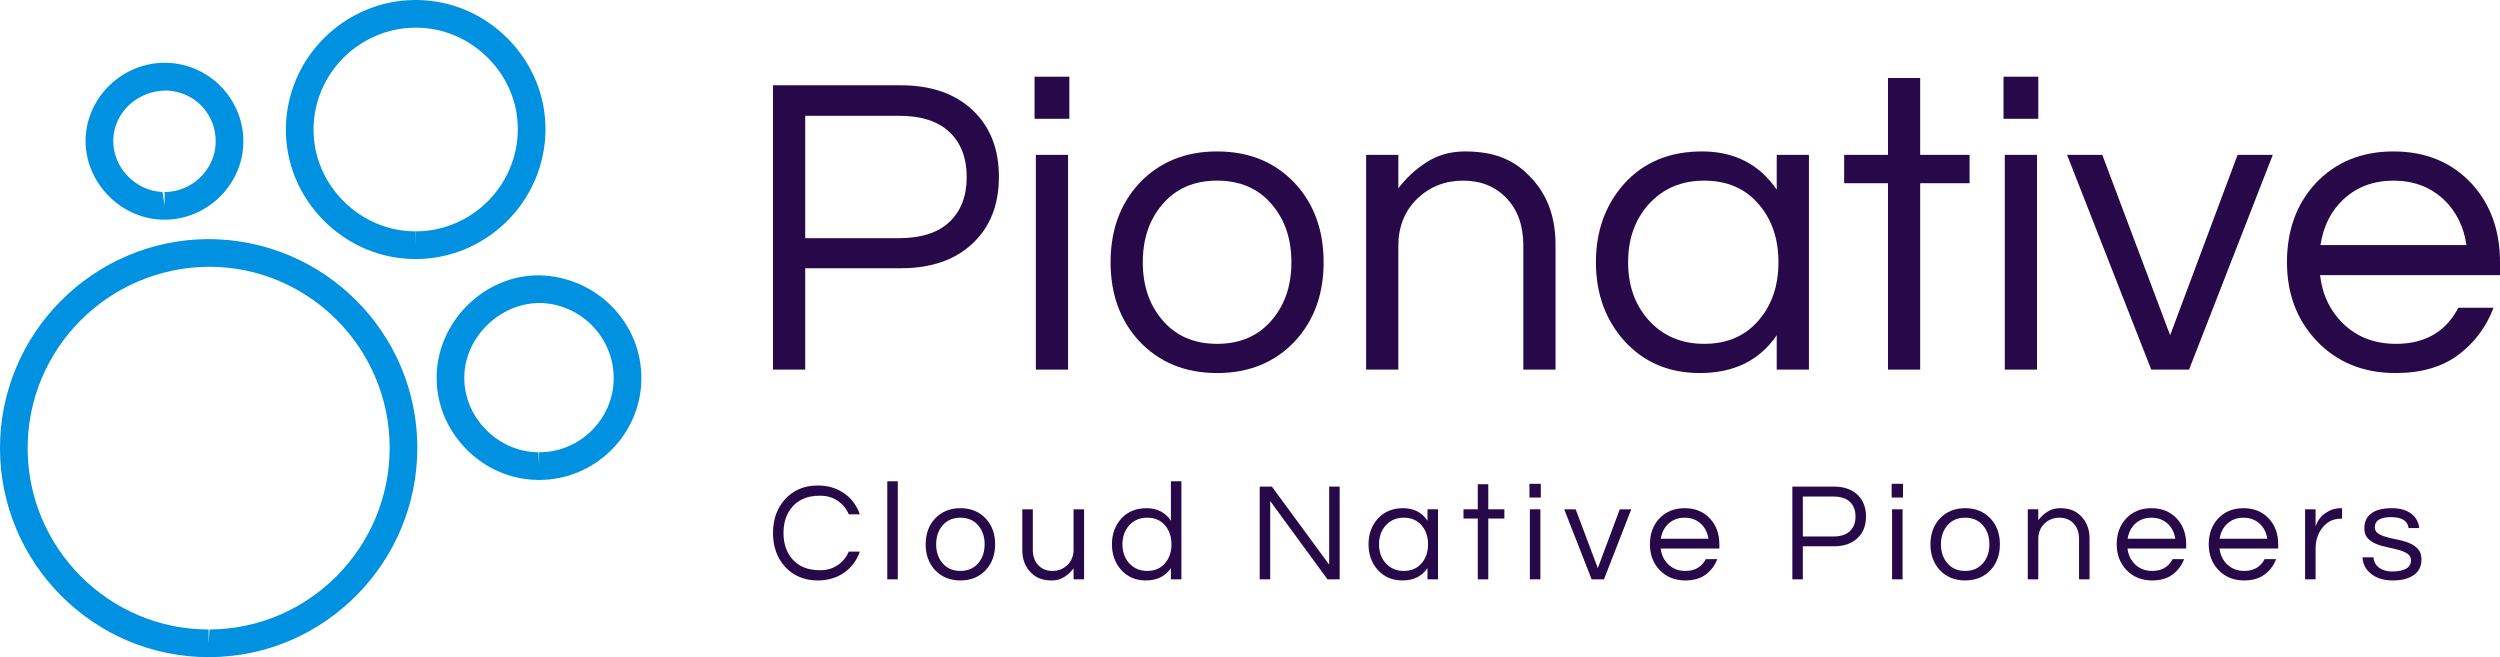 <?xml version="1.0" ?>
<svg xmlns="http://www.w3.org/2000/svg" viewBox="0 0 5000 1314.302">
	<defs>
		<style>.cls-1{fill:none;}.cls-2{fill:#0091e1;}.cls-3{fill:#270949;}</style>
	</defs>
	<path class="cls-1" d="m3930.347,1035.41c-15.126,0-27.078,5.229-35.855,15.687-8.404,9.897-12.605,22.409-12.605,37.536s4.202,27.638,12.605,37.536c8.777,10.458,20.729,15.687,35.855,15.687s27.078-5.229,35.855-15.687c8.403-9.897,12.605-22.409,12.605-37.536s-4.202-27.638-12.605-37.536c-8.777-10.458-20.729-15.687-35.855-15.687Z"/>
	<path class="cls-1" d="m3666.757,993.112h-61.065v79.833h61.065c14.566,0,25.584-3.548,33.054-10.644,7.47-7.096,11.205-16.854,11.205-29.272s-3.735-22.176-11.205-29.272c-7.47-7.096-18.488-10.644-33.054-10.644Z"/>
	<path class="cls-1" d="m1079.711,605.984c-80.927,0-150.404,69.2-151.123,148.08-.387,39.053,14.935,76.391,43.146,105.1,28.377,28.93,65.715,45.027,105.155,45.414l1.272,27.658v-27.658c81.646,0,148.578-66.047,149.242-147.306.664-81.978-65.604-149.85-147.693-151.289Z"/>
	<path class="cls-1" d="m418.245,533.52c-201.681,1.106-363.646,164.454-362.927,364.088.774,199.303,163.071,361.378,361.931,361.378v27.658l1.881-27.658c199.192-1.051,360.714-164.509,360.216-364.42-.553-199.026-162.518-361.046-361.101-361.046Z"/>
	<path class="cls-1" d="m3518.241,409.372c-26.915-32.068-63.565-48.102-109.951-48.102-45.813,0-83.036,16.034-111.669,48.102-26.915,30.35-40.373,68.717-40.373,115.102s13.458,84.751,40.373,115.102c28.633,32.068,65.856,48.102,111.669,48.102,46.386,0,83.036-16.034,109.951-48.102,25.77-30.35,38.655-68.717,38.655-115.102s-12.885-84.751-38.655-115.102Z"/>
	<path class="cls-1" d="m325.094,383.946l4.093,27.768v-27.658c54.265,0,100.122-43.755,102.168-97.577,2.102-56.809-40.878-103.219-97.964-105.487h-.111c-58.524,0-104.547,43.478-106.704,97.024-2.213,55.15,42.87,103.717,98.517,105.93Z"/>
	<path class="cls-1" d="m1920.793,1035.41c-15.126,0-27.078,5.229-35.855,15.687-8.404,9.897-12.605,22.409-12.605,37.536s4.202,27.638,12.605,37.536c8.777,10.458,20.729,15.687,35.855,15.687s27.078-5.229,35.855-15.687c8.404-9.897,12.605-22.409,12.605-37.536s-4.202-27.638-12.605-37.536c-8.777-10.458-20.729-15.687-35.855-15.687Z"/>
	<path class="cls-1" d="m2434.194,361.27c-46.386,0-83.036,16.034-109.951,48.102-25.77,30.35-38.655,68.717-38.655,115.102s12.885,84.751,38.655,115.102c26.915,32.068,63.565,48.102,109.951,48.102s83.036-16.034,109.951-48.102c25.77-30.35,38.655-68.717,38.655-115.102s-12.885-84.751-38.655-115.102c-26.915-32.068-63.565-48.102-109.951-48.102Z"/>
	<path class="cls-1" d="m3401.768,1047.455c-8.777-8.03-19.608-12.045-32.493-12.045s-23.717,4.015-32.494,12.045c-8.217,7.656-13.259,17.647-15.126,29.973h95.24c-1.867-12.325-6.909-22.316-15.126-29.973Z"/>
	<path class="cls-1" d="m2294.468,1035.41c-14.939,0-27.078,5.229-36.415,15.687-8.777,9.897-13.166,22.409-13.166,37.536s4.388,27.638,13.166,37.536c9.337,10.458,21.476,15.687,36.415,15.687,15.126,0,27.078-5.229,35.855-15.687,8.403-9.897,12.605-22.409,12.605-37.536s-4.202-27.638-12.605-37.536c-8.777-10.458-20.729-15.687-35.855-15.687Z"/>
	<path class="cls-1" d="m831.343,462.716v27.658l.443-27.658c111.074-.221,202.456-90.884,203.839-201.958.664-53.878-20.301-105.045-59.022-144.208-39.108-39.495-90.663-61.235-145.149-61.235-111.793.277-203.23,90.829-204.336,201.792-.553,54.043,20.522,105.376,59.298,144.54,38.998,39.385,90.497,61.069,144.927,61.069Z"/>
	<path class="cls-1" d="m1899.043,264.207c-22.906-21.761-56.693-32.641-101.361-32.641h-187.26v244.805h187.26c44.667-0,78.454-10.88,101.361-32.641,22.906-21.761,34.36-51.681,34.36-89.762s-11.453-68.002-34.36-89.762Z"/>
	<path class="cls-1" d="m4519.431,1047.455c-8.777-8.03-19.608-12.045-32.494-12.045s-23.716,4.015-32.493,12.045c-8.217,7.656-13.259,17.647-15.126,29.973h95.239c-1.867-12.325-6.909-22.316-15.126-29.973Z"/>
	<path class="cls-1" d="m2807.641,1035.41c-14.939,0-27.078,5.229-36.415,15.687-8.777,9.897-13.166,22.409-13.166,37.536s4.388,27.638,13.166,37.536c9.337,10.458,21.476,15.687,36.415,15.687,15.126,0,27.078-5.229,35.855-15.687,8.403-9.897,12.605-22.409,12.605-37.536s-4.202-27.638-12.605-37.536c-8.777-10.458-20.729-15.687-35.855-15.687Z"/>
	<path class="cls-1" d="m4335.395,1047.455c-8.777-8.03-19.608-12.045-32.493-12.045s-23.716,4.015-32.494,12.045c-8.217,7.656-13.259,17.647-15.126,29.973h95.24c-1.868-12.325-6.91-22.316-15.126-29.973Z"/>
	<path class="cls-1" d="m4886.613,398.206c-26.915-24.624-60.129-36.936-99.643-36.936s-72.728,12.312-99.643,36.936c-25.197,23.478-40.659,54.115-46.386,91.909h292.057c-5.727-37.795-21.188-68.431-46.386-91.909Z"/>
	<path class="cls-2" d="m415.977,478.204C185.698,479.477-.882,667.716.003,897.83c.885,229.616,188.018,416.472,417.247,416.472h2.213c229.616-1.162,415.864-189.512,415.2-419.846-.608-229.505-187.41-416.251-418.685-416.251Zm3.153,780.782l-1.881,27.658v-27.658c-198.86,0-361.156-162.075-361.931-361.378-.719-199.635,161.245-362.982,362.927-364.088,198.584,0,360.548,162.02,361.101,361.046.498,199.911-161.024,363.369-360.216,364.42Z"/>
	<path class="cls-2" d="m831.343,518.087h.553c141.166-.332,257.384-115.444,259.044-256.665.83-68.702-25.777-133.975-75.008-183.759C966.424,27.602,900.931-0,830.846-0c-141.387.387-257.605,115.444-259.044,256.61-.719,68.868,25.998,134.251,75.285,184.035,49.452,49.95,114.891,77.442,184.257,77.442Zm.111-462.772c54.486,0,106.04,21.739,145.149,61.235,38.721,39.164,59.686,90.331,59.022,144.208-1.383,111.074-92.765,201.737-203.839,201.958l-.443,27.658v-27.658c-54.431,0-105.93-21.684-144.927-61.069-38.776-39.164-59.852-90.497-59.298-144.54,1.106-110.963,92.543-201.515,204.336-201.792Z"/>
	<path class="cls-2" d="m1077.277,550.613c-109.525,0-202.898,92.93-204.004,202.898-.553,53.767,20.412,105.1,58.967,144.429,38.721,39.495,89.943,61.456,144.098,61.954h1.825c111.904,0,203.672-90.718,204.613-202.179.83-112.18-89.777-205.055-205.498-207.102Zm.885,353.966v27.658l-1.272-27.658c-39.44-.387-76.778-16.484-105.155-45.414-28.211-28.709-43.534-66.047-43.146-105.1.719-78.88,70.196-148.08,151.123-148.08,82.089,1.438,148.357,69.311,147.693,151.289-.664,81.259-67.596,147.306-149.242,147.306Z"/>
	<path class="cls-2" d="m322.826,439.262c.387,0,5.974.111,6.361.111,83.637,0,154.276-67.651,157.429-150.791,3.208-86.292-64.498-159.42-150.957-162.905-.387,0-5.974-.111-6.361-.111-83.748,0-154.663,67.375-158.037,150.238-3.43,85.131,65.992,159.973,151.565,163.458Zm-96.249-161.245c2.157-53.546,48.18-97.024,106.704-97.024h.111c57.086,2.268,100.066,48.678,97.964,105.487-2.047,53.822-47.903,97.577-102.168,97.577v27.658l-4.093-27.768c-55.648-2.213-100.73-50.78-98.517-105.93Z"/>
	<path class="cls-3" d="m2147.127,1099.276c0,12.512-4.108,22.783-12.325,30.813-8.217,7.843-18.208,11.765-29.972,11.765-11.578,0-21.009-3.828-28.292-11.485s-10.925-17.927-10.925-30.813v-80.954h-21.009v81.514c0,18.674,5.789,33.707,17.367,45.099,5.042,5.229,10.925,9.151,17.647,11.765,6.723,2.614,14.753,3.922,24.09,3.922s17.647-2.334,24.93-7.003c7.283-4.669,13.446-10.364,18.488-17.087v21.849h21.009v-140.059h-21.009v80.674Z"/>
	<polygon class="cls-3" points="2658.339 1129.249 2543.772 973.224 2519.402 973.224 2519.402 1158.661 2540.41 1158.661 2540.41 1002.076 2654.978 1158.661 2679.348 1158.661 2679.348 973.224 2658.339 973.224 2658.339 1129.249"/>
	<path class="cls-3" d="m1920.793,1016.362c-20.915,0-37.909,7.003-50.981,21.009-12.325,13.446-18.488,30.533-18.488,51.261s6.163,37.816,18.488,51.261c13.072,14.006,30.066,21.009,50.981,21.009s37.909-7.003,50.981-21.009c12.325-13.446,18.488-30.533,18.488-51.261s-6.163-37.816-18.488-51.261c-13.072-14.006-30.066-21.009-50.981-21.009Zm35.855,109.806c-8.777,10.458-20.729,15.687-35.855,15.687s-27.078-5.229-35.855-15.687c-8.404-9.897-12.605-22.409-12.605-37.536s4.202-27.638,12.605-37.536c8.777-10.458,20.729-15.687,35.855-15.687s27.078,5.229,35.855,15.687c8.404,9.897,12.605,22.409,12.605,37.536s-4.202,27.638-12.605,37.536Z"/>
	<path class="cls-3" d="m1607.343,997.174c8.777-3.828,19.795-5.742,33.054-5.742s24.884,3.361,34.874,10.084c9.991,6.723,17.414,15.78,22.269,27.171h22.129c-6.163-17.554-16.34-31.373-30.533-41.457-15.126-10.831-32.96-16.247-53.502-16.247-27.078 0-49.02,9.244-65.827,27.732-15.873,17.741-23.81,40.15-23.81,67.228s7.937,49.487,23.81,67.228c16.807,18.488,38.749,27.732,65.827,27.732,20.542,0,38.376-5.416,53.502-16.247,14.193-10.084,24.37-23.903,30.533-41.457h-22.129c-4.855,11.391-12.278,20.449-22.269,27.171-9.991,6.723-21.616,10.084-34.874,10.084-24.09,0-42.484-7.19-55.183-21.569-12.138-13.632-18.208-31.28-18.208-52.942s6.069-39.31,18.208-52.942c5.976-6.723,13.352-11.998,22.129-15.827Z"/>
	<path class="cls-3" d="m2341.808,1041.292c-11.391-16.62-27.638-24.93-48.74-24.93s-38.002,7.003-50.701,21.009c-12.325,13.819-18.488,30.906-18.488,51.261 0,20.355,6.163,37.442,18.488,51.261,12.699,14.006,29.132,21.009,49.301,21.009,22.222,0,38.936-8.217,50.141-24.65v22.409h21.009v-196.082h-21.009v78.713Zm-11.485,84.875c-8.777,10.458-20.729,15.687-35.855,15.687-14.939,0-27.078-5.229-36.415-15.687-8.777-9.897-13.166-22.409-13.166-37.536s4.388-27.638,13.166-37.536c9.337-10.458,21.476-15.687,36.415-15.687,15.126,0,27.078,5.229,35.855,15.687,8.403,9.897,12.605,22.409,12.605,37.536s-4.202,27.638-12.605,37.536Z"/>
	<path class="cls-3" d="m2854.981,1041.292c-11.391-16.62-27.638-24.93-48.74-24.93s-38.002,7.003-50.701,21.009c-12.325,13.819-18.488,30.906-18.488,51.261s6.163,37.442,18.488,51.261c12.699,14.006,29.132,21.009,49.301,21.009,22.222,0,38.936-8.217,50.141-24.65v22.409h21.009v-140.059h-21.009v22.69Zm-11.485,84.875c-8.777,10.458-20.729,15.687-35.855,15.687-14.939,0-27.078-5.229-36.415-15.687-8.777-9.897-13.166-22.409-13.166-37.536s4.388-27.638,13.166-37.536c9.337-10.458,21.476-15.687,36.415-15.687,15.126,0,27.078,5.229,35.855,15.687,8.403,9.897,12.605,22.409,12.605,37.536s-4.202,27.638-12.605,37.536Z"/>
	<rect class="cls-3" x="1774.573" y="962.579" width="21.009" height="196.082"/>
	<rect class="cls-3" x="3059.746" y="1018.603" width="21.009" height="140.059"/>
	<path class="cls-3" d="m4302.901,1016.362c-20.916,0-37.909,7.003-50.981,21.009-12.325,13.446-18.488,30.533-18.487,51.261-0,20.542,6.442,37.629,19.328,51.261,13.259,14.006,30.439,21.009,51.541,21.009,16.62,0,30.206-3.922,40.757-11.765,10.551-7.843,18.254-18.114,23.109-30.813h-22.969c-8.217,15.687-21.755,23.53-40.617,23.53-13.819,0-25.21-4.295-34.174-12.885-8.777-8.404-13.913-19.048-15.406-31.933h117.369v-8.403c0-20.729-6.163-37.816-18.488-51.261-13.072-14.006-30.066-21.009-50.981-21.009Zm-47.62,61.066c1.868-12.325,6.91-22.316,15.126-29.973,8.777-8.03,19.608-12.045,32.494-12.045s23.716,4.015,32.493,12.045c8.217,7.656,13.259,17.647,15.126,29.973h-95.24Z"/>
	<path class="cls-3" d="m4486.938,1016.362c-20.916,0-37.909,7.003-50.981,21.009-12.325,13.446-18.487,30.533-18.487,51.261,0,20.542,6.443,37.629,19.328,51.261,13.259,14.006,30.439,21.009,51.541,21.009,16.621,0,30.206-3.922,40.757-11.765,10.551-7.843,18.254-18.114,23.109-30.813h-22.97c-8.217,15.687-21.755,23.53-40.617,23.53-13.819,0-25.21-4.295-34.174-12.885-8.777-8.404-13.913-19.048-15.407-31.933h117.369v-8.403c0-20.729-6.163-37.816-18.488-51.261-13.072-14.006-30.065-21.009-50.981-21.009Zm-47.62,61.066c1.867-12.325,6.91-22.316,15.126-29.973,8.777-8.03,19.608-12.045,32.493-12.045s23.716,4.015,32.494,12.045c8.217,7.656,13.259,17.647,15.126,29.973h-95.239Z"/>
	<path class="cls-3" d="m4144.075,1020.283c-6.723-2.614-14.752-3.922-24.09-3.922s-17.647,2.334-24.93,7.003c-7.283,4.669-13.446,10.364-18.488,17.087v-21.849h-21.009v140.059h21.009v-80.674c0-12.512,4.108-22.783,12.325-30.813,8.217-7.843,18.208-11.765,29.972-11.765,11.578,0,21.009,3.828,28.292,11.485,7.283,7.656,10.924,17.927,10.924,30.813v80.954h21.009v-81.514c0-18.674-5.789-33.707-17.367-45.099-5.042-5.229-10.924-9.15-17.647-11.765Z"/>
	<path class="cls-3" d="m3930.347,1016.362c-20.915,0-37.909,7.003-50.981,21.009-12.325,13.446-18.488,30.533-18.488,51.261s6.163,37.816,18.488,51.261c13.072,14.006,30.066,21.009,50.981,21.009s37.909-7.003,50.981-21.009c12.325-13.446,18.488-30.533,18.488-51.261s-6.163-37.816-18.488-51.261c-13.072-14.006-30.066-21.009-50.981-21.009Zm35.855,109.806c-8.777,10.458-20.729,15.687-35.855,15.687s-27.078-5.229-35.855-15.687c-8.404-9.897-12.605-22.409-12.605-37.536s4.202-27.638,12.605-37.536c8.777-10.458,20.729-15.687,35.855-15.687s27.078,5.229,35.855,15.687c8.403,9.897,12.605,22.409,12.605,37.536s-4.202,27.638-12.605,37.536Z"/>
	<path class="cls-3" d="m4660.33,1020.844c-14.94,6.91-24.65,17.647-29.132,32.213v-34.454h-21.009v140.059h21.009v-61.626c0-16.06,4.482-29.879,13.446-41.457,9.524-12.138,21.849-18.208,36.975-18.208h2.521v-21.009h-1.4c-8.777,0-16.247,1.494-22.409,4.482Z"/>
	<polygon class="cls-3" points="2976.551 968.462 2955.542 968.462 2955.542 1018.603 2926.971 1018.603 2926.971 1037.09 2955.542 1037.09 2955.542 1158.661 2976.551 1158.661 2976.551 1037.09 3008.765 1037.09 3008.765 1018.603 2976.551 1018.603 2976.551 968.462"/>
	<path class="cls-3" d="m4818.875,1086.251c-6.909-2.895-14.426-5.136-22.549-6.723-8.124-1.587-15.64-3.315-22.55-5.182s-12.652-4.248-17.227-7.143-6.863-7.143-6.863-12.745c0-13.446,10.784-20.168,32.354-20.168s33.287,7.283,35.154,21.849h21.289c-1.308-11.391-6.069-20.542-14.286-27.451-9.897-8.217-23.436-12.325-40.617-12.325-18.114,0-31.793,3.501-41.037,10.504s-13.866,16.854-13.866,29.552c0,8.59,2.288,15.313,6.863,20.168,4.575,4.855,10.317,8.684,17.227,11.485,6.91,2.801,14.426,4.995,22.55,6.583,8.123,1.587,15.64,3.361,22.549,5.322,6.909,1.961,12.651,4.482,17.227,7.563,4.575,3.081,6.863,7.516,6.863,13.306,0,8.59-4.482,14.659-13.446,18.208-3.921,1.494-7.937,2.521-12.045,3.081-4.108.56-8.543.84-13.306.84-4.762,0-9.57-.747-14.426-2.241-13.259-4.482-20.542-13.166-21.849-26.051h-21.849c.747,13.259,6.163,23.997,16.247,32.214,11.018,9.337,25.864,14.006,44.538,14.006,17.554,0,31.466-3.595,41.737-10.785,10.271-7.19,15.406-17.601,15.406-31.233,0-8.777-2.287-15.687-6.862-20.729-4.576-5.042-10.318-9.01-17.228-11.905Z"/>
	<polygon class="cls-3" points="3195.602 1136.252 3151.344 1018.603 3128.374 1018.603 3183.277 1158.661 3207.927 1158.661 3262.55 1018.603 3239.58 1018.603 3195.602 1136.252"/>
	<rect class="cls-3" x="3783.286" y="967.621" width="22.689" height="27.451"/>
	<path class="cls-3" d="m3369.274,1016.362c-20.915,0-37.909,7.003-50.981,21.009-12.325,13.446-18.488,30.533-18.488,51.261,0,20.542,6.443,37.629,19.328,51.261,13.259,14.006,30.439,21.009,51.541,21.009,16.62,0,30.206-3.922,40.757-11.765,10.551-7.843,18.254-18.114,23.109-30.813h-22.969c-8.217,15.687-21.755,23.53-40.617,23.53-13.819,0-25.21-4.295-34.174-12.885-8.777-8.404-13.912-19.048-15.406-31.933h117.369v-8.403c0-20.729-6.163-37.816-18.487-51.261-13.072-14.006-30.066-21.009-50.981-21.009Zm-47.62,61.066c1.867-12.325,6.909-22.316,15.126-29.973,8.777-8.03,19.608-12.045,32.494-12.045s23.716,4.015,32.493,12.045c8.217,7.656,13.259,17.647,15.126,29.973h-95.24Z"/>
	<rect class="cls-3" x="3058.905" y="967.621" width="22.689" height="27.451"/>
	<path class="cls-3" d="m3668.158,973.224h-83.475v185.438h21.009v-66.108h62.466c19.608,0,35.155-5.369,46.639-16.107,11.485-10.738,17.227-25.257,17.227-43.558,0-18.114-5.696-32.587-17.087-43.418-11.578-10.831-27.171-16.247-46.78-16.247Zm31.653,89.077c-7.47,7.096-18.488,10.644-33.054,10.644h-61.065v-79.833h61.065c14.566,0,25.584,3.548,33.054,10.644,7.47,7.096,11.205,16.854,11.205,29.272s-3.735,22.176-11.205,29.272Z"/>
	<rect class="cls-3" x="3784.126" y="1018.603" width="21.009" height="140.059"/>
	<rect class="cls-3" x="2069.123" y="153.4" width="69.578" height="84.179"/>
	<rect class="cls-3" x="2071.7" y="309.732" width="64.424" height="429.483"/>
	<polygon class="cls-3" points="3939.146 309.732 3840.363 309.732 3840.363 155.977 3775.938 155.977 3775.938 309.732 3688.321 309.732 3688.321 366.424 3775.938 366.424 3775.938 739.215 3840.363 739.215 3840.363 366.424 3939.146 366.424 3939.146 309.732"/>
	<polygon class="cls-3" points="4475.157 309.732 4340.295 670.498 4204.575 309.732 4134.138 309.732 4302.5 739.215 4378.091 739.215 4545.594 309.732 4475.157 309.732"/>
	<rect class="cls-3" x="4009.584" y="309.732" width="64.424" height="429.483"/>
	<rect class="cls-3" x="4007.007" y="153.4" width="69.578" height="84.179"/>
	<path class="cls-3" d="m5000,524.474c0-63.564-18.898-115.961-56.693-157.191-40.086-42.948-92.199-64.422-156.336-64.422s-116.25,21.474-156.336,64.422c-37.795,41.23-56.693,93.627-56.693,157.191,0,62.991,19.757,115.388,59.27,157.191,40.659,42.948,93.344,64.423,158.055,64.423,50.967,0,92.627-12.026,124.983-36.077,32.355-24.051,55.978-55.547,70.867-94.486h-70.437c-25.197,48.102-66.715,72.153-124.554,72.153-42.377,0-77.309-13.171-104.797-39.513-26.915-25.769-42.663-58.41-47.245-97.922h359.917v-25.769Zm-359.059-34.359c5.727-37.795,21.188-68.431,46.386-91.909,26.915-24.624,60.129-36.936,99.643-36.936s72.728,12.312,99.643,36.936c25.197,23.478,40.659,54.115,46.386,91.909h-292.057Z"/>
	<path class="cls-3" d="m3003.706,314.886c-20.616-8.017-45.24-12.026-73.874-12.026s-54.116,7.158-76.45,21.474-41.232,31.782-56.694,52.397v-66.999h-64.424v429.483h64.424v-247.382c0-38.367,12.599-69.863,37.796-94.486,25.197-24.051,55.834-36.077,91.912-36.077,35.505,0,64.424,11.739,86.758,35.218,22.334,23.478,33.501,54.974,33.501,94.486v248.241h64.424v-249.959c0-57.264-17.753-103.362-53.258-138.294-15.462-16.034-33.501-28.06-54.116-36.077Z"/>
	<path class="cls-3" d="m3617.884,739.215v-429.483h-64.424v69.576c-34.932-50.965-84.754-76.448-149.464-76.448s-116.536,21.474-155.478,64.422c-37.795,42.376-56.693,94.773-56.693,157.191s18.898,114.815,56.693,157.191c38.941,42.948,89.335,64.423,151.183,64.423,68.147,0,119.4-25.196,153.759-75.589v68.717h64.424Zm-99.643-99.64c-26.915,32.068-63.565,48.102-109.951,48.102-45.813,0-83.036-16.034-111.669-48.102-26.915-30.35-40.373-68.717-40.373-115.102s13.458-84.751,40.373-115.102c28.633-32.068,65.856-48.102,111.669-48.102,46.386,0,83.036,16.034,109.951,48.102,25.77,30.35,38.655,68.717,38.655,115.102s-12.885,84.751-38.655,115.102Z"/>
	<path class="cls-3" d="m2590.531,681.665c37.795-41.23,56.693-93.627,56.693-157.191s-18.898-115.961-56.693-157.191c-40.086-42.948-92.198-64.422-156.336-64.422s-116.25,21.474-156.336,64.422c-37.795,41.23-56.693,93.627-56.693,157.191s18.898,115.961,56.693,157.191c40.086,42.948,92.198,64.423,156.336,64.423s116.25-21.474,156.336-64.423Zm-46.386-42.089c-26.915,32.068-63.565,48.102-109.951,48.102s-83.036-16.034-109.951-48.102c-25.77-30.35-38.655-68.717-38.655-115.102s12.885-84.751,38.655-115.102c26.915-32.068,63.565-48.102,109.951-48.102s83.036,16.034,109.951,48.102c25.77,30.35,38.655,68.717,38.655,115.102s-12.885,84.751-38.655,115.102Z"/>
	<path class="cls-3" d="m1945.428,220.4c-35.505-33.213-83.322-49.82-143.451-49.82h-255.979v568.636h64.424v-202.716h191.555c60.129,0,107.803-16.464,143.022-49.391,35.219-32.927,52.828-77.45,52.828-133.569,0-55.547-17.466-99.926-52.398-133.14Zm-46.386,223.331c-22.906,21.761-56.693,32.641-101.361,32.641h-187.26v-244.805h187.26c44.667,0,78.454,10.88,101.361,32.641,22.906,21.761,34.36,51.681,34.36,89.762s-11.453,68.002-34.36,89.762Z"/>
</svg>